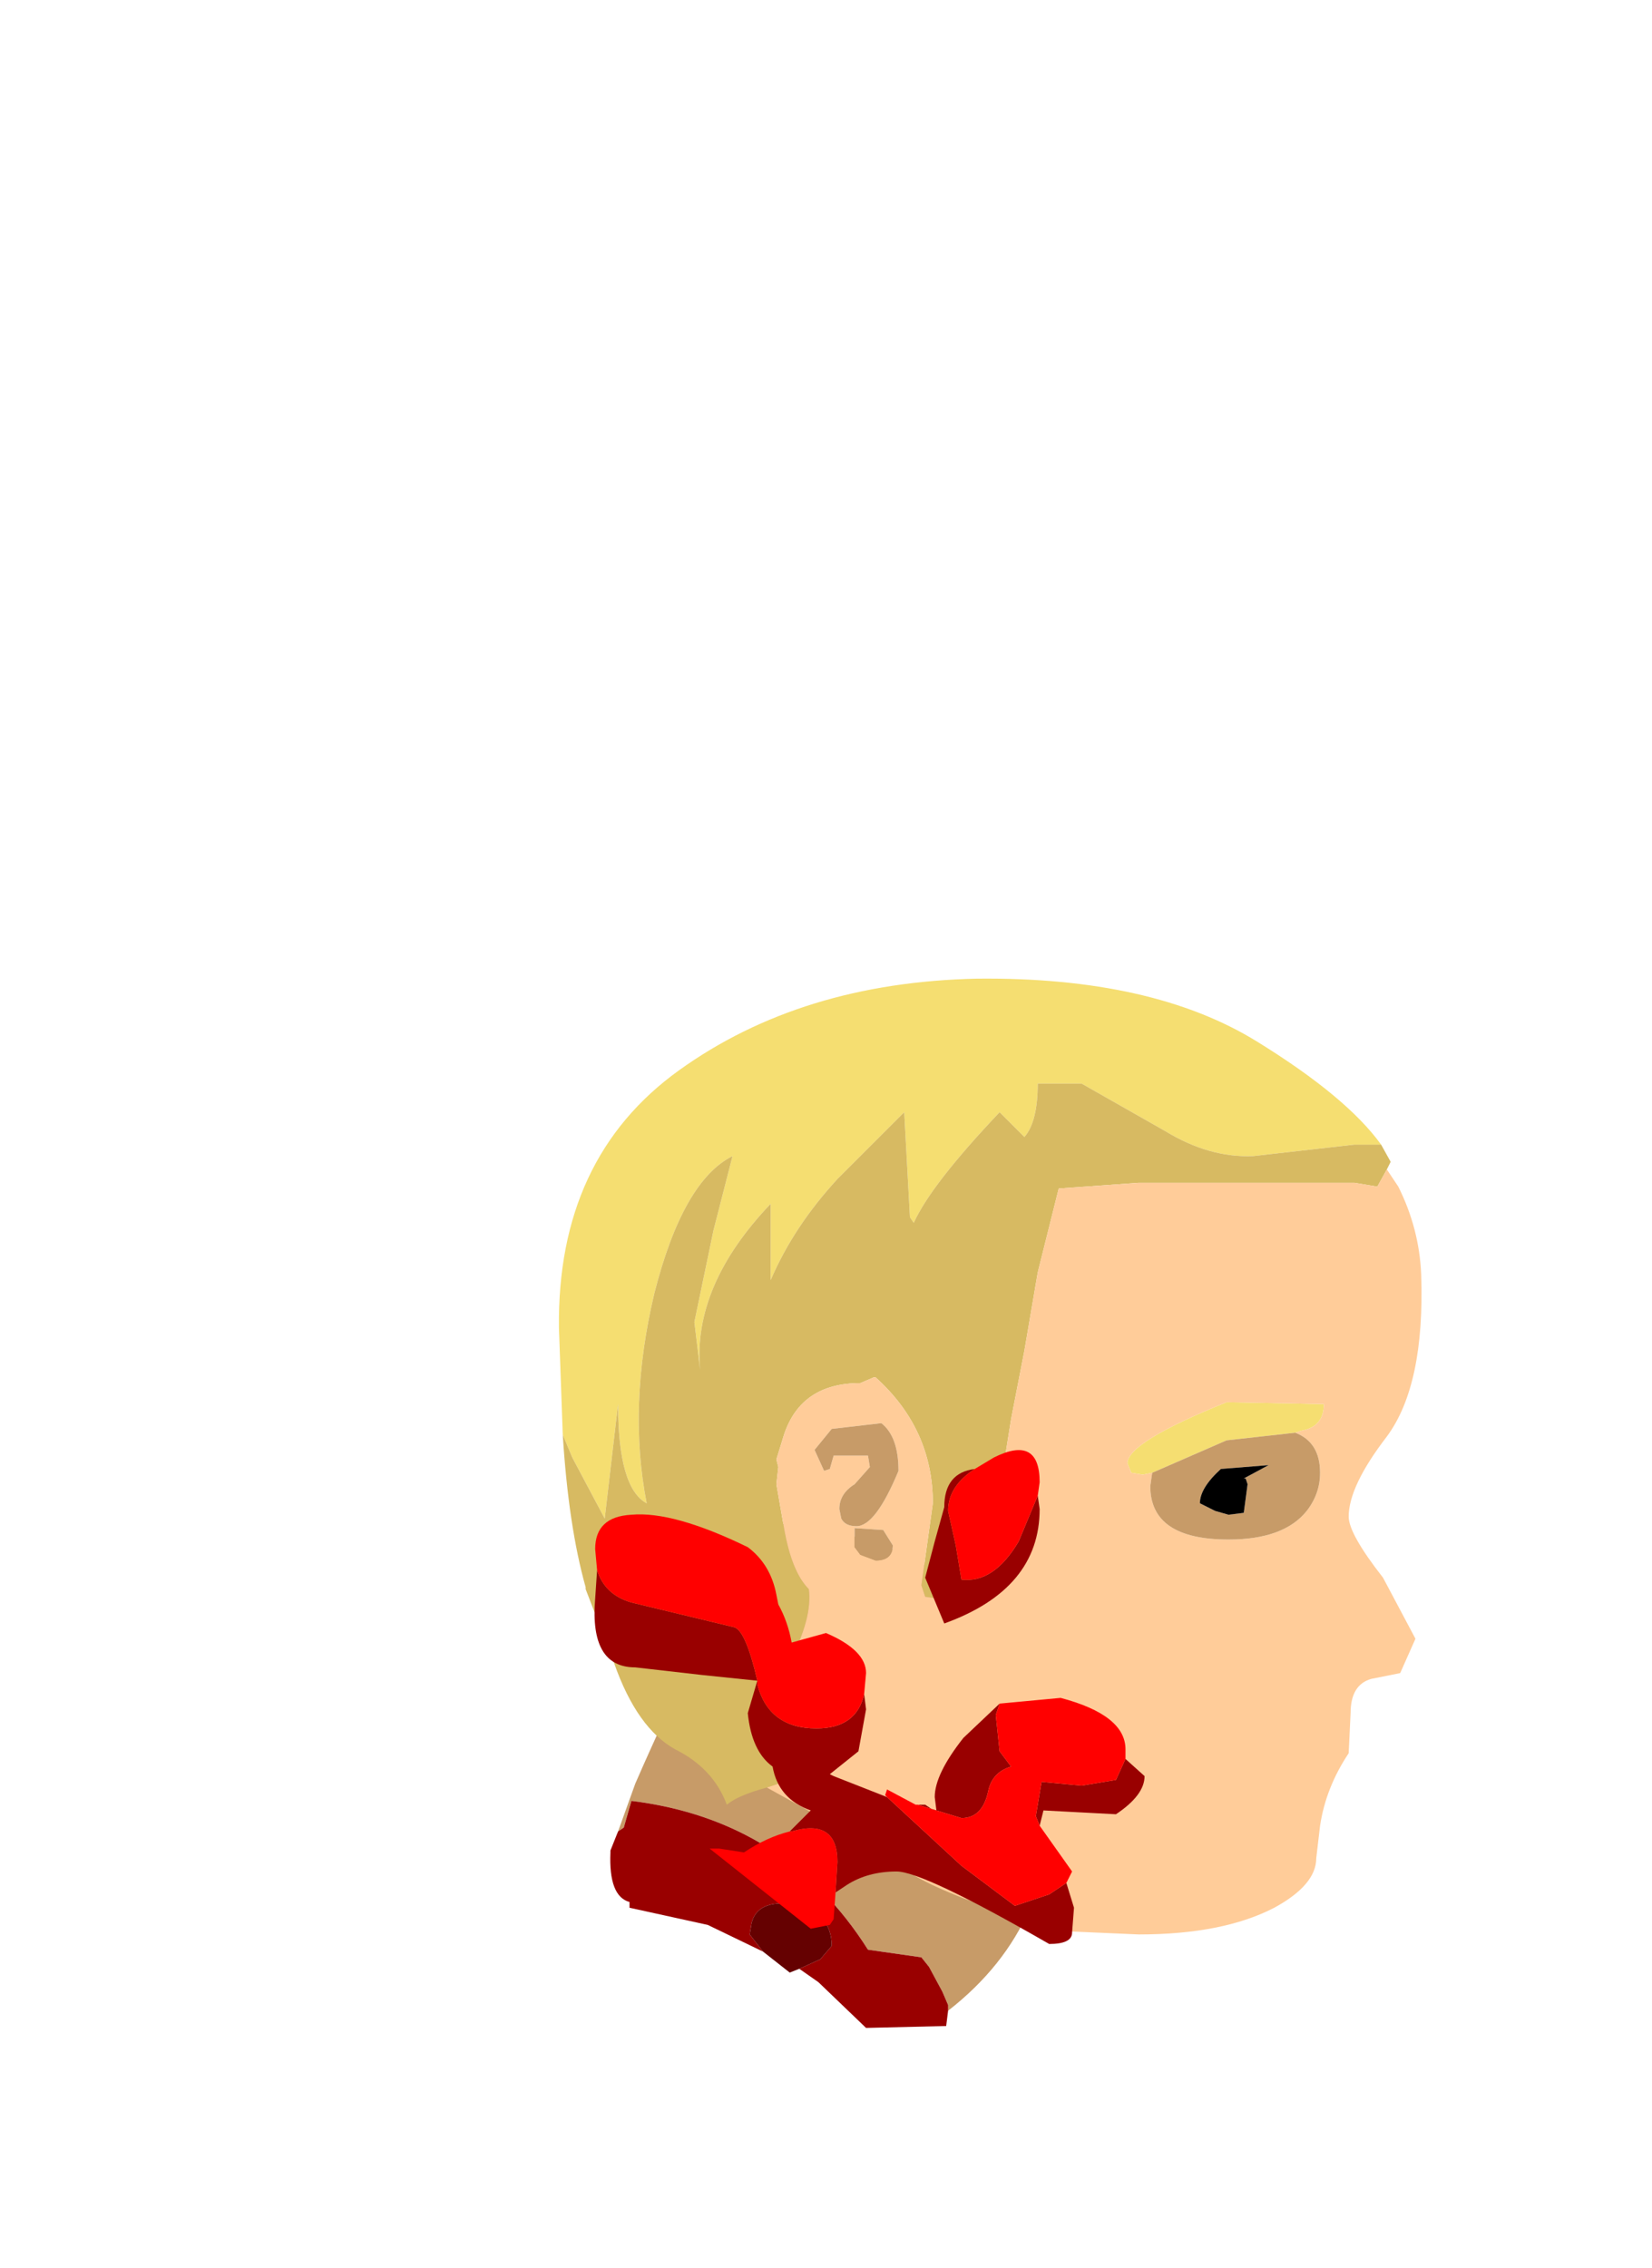 <?xml version="1.0" encoding="UTF-8" standalone="no"?>
<svg xmlns:ffdec="https://www.free-decompiler.com/flash" xmlns:xlink="http://www.w3.org/1999/xlink" ffdec:objectType="frame" height="59.45px" width="43.3px" xmlns="http://www.w3.org/2000/svg">
  <g transform="matrix(1.0, 0.0, 0.0, 1.0, 26.0, 38.55)">
    <use ffdec:characterId="1221" height="13.65" transform="matrix(1.0, 0.0, 0.0, 1.0, -10.0, 1.35)" width="11.55" xlink:href="#shape0"/>
    <use ffdec:characterId="1220" height="25.05" transform="matrix(1.0, 0.0, 0.0, 1.0, -11.35, -12.9)" width="22.6" xlink:href="#sprite0"/>
    <use ffdec:characterId="1222" height="12.95" transform="matrix(1.0, 0.0, 0.0, 1.0, -10.4, -0.55)" width="14.4" xlink:href="#shape2"/>
  </g>
  <defs>
    <g id="shape0" transform="matrix(1.0, 0.0, 0.0, 1.0, 10.0, -1.35)">
      <path d="M-1.15 14.15 L-1.15 14.0 -1.3 13.65 -1.65 13.0 -1.85 12.75 -3.25 12.55 Q-5.4 9.15 -9.45 8.65 L-9.65 9.35 -9.8 9.45 -9.35 8.2 Q-7.85 4.75 -5.95 1.35 0.9 1.8 1.5 8.05 1.8 11.85 -1.15 14.15" fill="#c79b68" fill-rule="evenodd" stroke="none"/>
      <path d="M-9.8 9.45 L-9.65 9.35 -9.45 8.65 Q-5.4 9.15 -3.25 12.55 L-1.85 12.75 -1.65 13.0 -1.3 13.65 -1.15 14.0 -1.15 14.15 -1.2 14.55 -3.3 14.6 -4.55 13.4 -5.05 13.05 -4.5 12.8 -4.2 12.45 Q-4.2 11.55 -5.25 11.35 -6.15 11.25 -6.3 11.85 L-6.35 12.15 -6.0 12.6 -7.45 11.9 -9.5 11.45 -9.5 11.3 Q-10.05 11.15 -10.0 10.0 L-10.0 9.95 -9.8 9.45" fill="#990000" fill-rule="evenodd" stroke="none"/>
      <path d="M-6.0 12.6 L-6.35 12.15 -6.3 11.85 Q-6.15 11.25 -5.25 11.35 -4.2 11.55 -4.2 12.45 L-4.5 12.8 -5.05 13.05 -5.3 13.15 -6.0 12.6" fill="#650101" fill-rule="evenodd" stroke="none"/>
    </g>
    <g id="sprite0" transform="matrix(1.0, 0.0, 0.0, 1.0, 11.9, 13.85)">
      <use ffdec:characterId="1219" height="25.05" transform="matrix(1.0, 0.0, 0.0, 1.0, -11.9, -13.85)" width="22.6" xlink:href="#shape1"/>
    </g>
    <g id="shape1" transform="matrix(1.0, 0.0, 0.0, 1.0, 11.9, 13.85)">
      <path d="M9.65 -9.5 L8.95 -9.5 6.3 -9.2 Q5.15 -9.15 4.0 -9.85 L1.8 -11.1 0.65 -11.1 Q0.65 -10.1 0.3 -9.7 L-0.35 -10.35 Q-2.15 -8.45 -2.6 -7.45 L-2.7 -7.6 -2.85 -10.35 -4.6 -8.6 Q-5.75 -7.35 -6.35 -5.95 L-6.35 -7.95 Q-8.4 -5.8 -8.2 -3.6 L-8.35 -4.85 -7.85 -7.25 -7.35 -9.2 Q-8.65 -8.55 -9.4 -5.6 -10.1 -2.65 -9.6 -0.1 -10.35 -0.5 -10.35 -2.7 L-10.7 0.3 -11.55 -1.3 -11.8 -1.9 -11.9 -4.7 Q-11.95 -9.15 -8.75 -11.45 -5.55 -13.75 -0.95 -13.85 3.65 -13.9 6.4 -12.2 8.75 -10.75 9.65 -9.5 M3.65 -0.9 L3.4 -0.85 3.1 -0.9 3.0 -1.15 Q3.0 -1.7 5.6 -2.75 L8.15 -2.7 Q8.15 -2.1 7.55 -2.0 L7.4 -1.95 5.6 -1.75 3.65 -0.9" fill="#f5de71" fill-rule="evenodd" stroke="none"/>
      <path d="M-11.8 -1.9 L-11.55 -1.3 -10.7 0.3 -10.35 -2.7 Q-10.35 -0.5 -9.6 -0.1 -10.1 -2.65 -9.4 -5.6 -8.65 -8.55 -7.35 -9.2 L-7.85 -7.25 -8.35 -4.85 -8.2 -3.6 Q-8.4 -5.8 -6.35 -7.95 L-6.35 -5.95 Q-5.75 -7.35 -4.6 -8.6 L-2.85 -10.35 -2.7 -7.6 -2.6 -7.45 Q-2.15 -8.45 -0.35 -10.35 L0.3 -9.7 Q0.65 -10.1 0.65 -11.1 L1.8 -11.1 4.0 -9.85 Q5.15 -9.15 6.3 -9.2 L8.95 -9.5 9.65 -9.5 9.9 -9.05 9.8 -8.85 9.55 -8.4 8.95 -8.5 3.3 -8.5 1.2 -8.35 0.65 -6.15 0.3 -4.1 -0.05 -2.3 -0.4 -0.1 Q-0.6 1.85 -1.45 2.4 L-1.6 2.45 -2.3 2.35 -2.4 2.05 -2.1 -0.1 Q-2.1 -2.05 -3.6 -3.4 L-3.65 -3.4 -4.0 -3.25 Q-5.55 -3.25 -6.0 -1.9 L-6.2 -1.25 -6.15 -1.05 -6.2 -0.6 -6.0 0.55 Q-5.8 1.7 -5.35 2.15 -5.25 2.9 -5.85 4.05 L-5.9 6.15 -6.15 7.25 -6.45 7.35 Q-7.2 7.55 -7.5 7.8 -7.85 6.85 -8.85 6.35 -9.85 5.8 -10.45 4.1 L-11.2 2.15 -11.2 2.1 Q-11.65 0.5 -11.8 -1.9" fill="#d7ba62" fill-rule="evenodd" stroke="none"/>
      <path d="M-6.45 7.35 L-6.15 7.25 -5.9 6.15 -5.85 4.05 Q-5.25 2.9 -5.35 2.15 -5.8 1.7 -6.0 0.55 L-6.2 -0.6 -6.15 -1.05 -6.2 -1.25 -6.0 -1.9 Q-5.55 -3.25 -4.0 -3.25 L-3.65 -3.4 -3.6 -3.4 Q-2.1 -2.05 -2.1 -0.1 L-2.4 2.05 -2.3 2.35 -1.6 2.45 -1.45 2.4 Q-0.6 1.85 -0.4 -0.1 L-0.05 -2.3 0.3 -4.1 0.65 -6.15 1.2 -8.35 3.3 -8.5 8.95 -8.5 9.55 -8.4 9.8 -8.85 10.1 -8.4 Q10.65 -7.3 10.7 -6.1 10.8 -3.2 9.8 -1.85 8.8 -0.55 8.8 0.25 8.8 0.7 9.7 1.85 L10.55 3.45 10.15 4.35 9.4 4.5 Q8.85 4.65 8.85 5.4 L8.8 6.45 Q8.2 7.35 8.05 8.35 L7.95 9.2 Q7.95 9.9 6.85 10.5 5.5 11.2 3.3 11.2 L1.0 11.1 -1.3 10.25 Q-2.85 9.65 -3.2 9.15 L-6.45 7.35 M7.4 -1.95 L7.55 -2.0 Q8.15 -2.1 8.15 -2.7 L5.6 -2.75 Q3.0 -1.7 3.0 -1.15 L3.1 -0.9 3.4 -0.85 3.65 -0.9 3.6 -0.55 Q3.6 0.85 5.65 0.85 7.1 0.85 7.7 0.1 8.05 -0.35 8.05 -0.9 8.05 -1.7 7.4 -1.95 M-4.0 1.25 L-3.6 1.4 Q-3.15 1.4 -3.15 1.0 L-3.4 0.6 -4.15 0.55 -4.15 1.05 -4.0 1.25 M-4.8 -1.0 L-4.7 -1.35 -3.8 -1.35 -3.75 -1.05 -4.15 -0.6 Q-4.55 -0.35 -4.55 0.05 L-4.5 0.3 Q-4.4 0.5 -4.1 0.5 -3.6 0.5 -3.0 -0.95 -3.0 -1.85 -3.45 -2.2 L-4.75 -2.05 -5.2 -1.5 -4.95 -0.95 -4.8 -1.0" fill="#ffcc99" fill-rule="evenodd" stroke="none"/>
      <path d="M7.4 -1.95 Q8.05 -1.7 8.05 -0.9 8.05 -0.35 7.7 0.1 7.1 0.85 5.65 0.85 3.6 0.85 3.6 -0.55 L3.65 -0.9 5.6 -1.75 7.4 -1.95 M6.7 -1.1 L5.45 -1.0 Q4.9 -0.5 4.9 -0.1 L5.3 0.1 5.65 0.2 6.05 0.15 6.15 -0.6 6.1 -0.75 6.05 -0.75 6.7 -1.1 M-4.8 -1.0 L-4.95 -0.95 -5.2 -1.5 -4.75 -2.05 -3.45 -2.2 Q-3.0 -1.85 -3.0 -0.95 -3.6 0.5 -4.1 0.5 -4.4 0.5 -4.5 0.3 L-4.55 0.05 Q-4.55 -0.35 -4.15 -0.6 L-3.75 -1.05 -3.8 -1.35 -4.7 -1.35 -4.8 -1.0 M-4.0 1.25 L-4.15 1.05 -4.15 0.55 -3.4 0.6 -3.15 1.0 Q-3.15 1.4 -3.6 1.4 L-4.0 1.25" fill="#c79b68" fill-rule="evenodd" stroke="none"/>
      <path d="M6.7 -1.1 L6.05 -0.75 6.1 -0.75 6.15 -0.6 6.05 0.15 5.65 0.2 5.3 0.1 4.9 -0.1 Q4.9 -0.5 5.45 -1.0 L6.7 -1.1" fill="#000000" fill-rule="evenodd" stroke="none"/>
    </g>
    <g id="shape2" transform="matrix(1.0, 0.0, 0.0, 1.0, 10.4, 0.55)">
      <path d="M-3.35 5.85 L-3.3 6.25 -3.5 7.35 -4.25 7.95 -4.15 8.0 -2.75 8.55 -0.8 10.35 0.6 11.4 1.5 11.1 1.95 10.8 2.15 11.45 2.1 12.1 Q2.1 12.4 1.5 12.4 -1.8 10.5 -2.5 10.5 -3.25 10.5 -3.8 10.85 L-4.1 11.05 -4.05 10.25 Q-4.05 9.1 -5.25 9.45 L-5.3 9.45 -4.75 8.9 Q-5.6 8.6 -5.75 7.75 -6.3 7.35 -6.4 6.35 L-6.15 5.5 -7.6 5.35 -9.35 5.15 Q-10.55 5.15 -10.4 3.35 L-10.35 2.6 Q-10.15 3.25 -9.45 3.45 L-6.75 4.1 Q-6.45 4.2 -6.15 5.5 L-6.15 5.6 Q-5.85 6.75 -4.6 6.75 -3.55 6.75 -3.35 5.85 M-2.0 8.75 L-1.75 8.75 -1.45 8.95 -1.5 8.55 Q-1.5 7.95 -0.75 7.0 L0.2 6.1 0.1 6.4 0.2 7.35 0.5 7.75 Q0.0 7.9 -0.1 8.4 -0.25 9.1 -0.8 9.1 L-1.95 8.75 -2.0 8.75 M3.5 7.55 L4.0 8.0 Q4.0 8.5 3.25 9.0 L1.35 8.9 1.25 9.3 1.15 9.05 1.3 8.15 2.35 8.25 3.25 8.1 3.5 7.55 M1.2 0.65 L1.25 1.0 Q1.25 3.1 -1.25 4.0 L-1.75 2.8 -1.5 1.85 -1.25 0.95 Q-1.25 0.05 -0.45 -0.05 -1.15 0.4 -1.15 1.05 L-0.95 1.95 -0.8 2.85 Q0.05 2.95 0.7 1.85 L1.2 0.65" fill="#990000" fill-rule="evenodd" stroke="none"/>
      <path d="M-10.35 2.6 L-10.4 2.05 Q-10.4 1.2 -9.45 1.15 -8.35 1.05 -6.4 2.0 -5.8 2.45 -5.65 3.25 L-5.6 3.5 Q-5.35 3.95 -5.25 4.5 L-4.35 4.25 Q-3.3 4.7 -3.3 5.3 L-3.35 5.85 Q-3.55 6.75 -4.6 6.75 -5.85 6.75 -6.15 5.6 L-6.15 5.5 Q-6.45 4.2 -6.75 4.1 L-9.45 3.45 Q-10.15 3.25 -10.35 2.6 M-2.75 8.55 L-2.8 8.5 -2.75 8.35 -2.0 8.75 -1.95 8.75 -0.8 9.1 Q-0.25 9.1 -0.1 8.4 0.0 7.9 0.5 7.75 L0.2 7.35 0.1 6.4 0.2 6.1 1.8 5.95 Q3.5 6.4 3.5 7.3 L3.5 7.55 3.25 8.1 2.35 8.25 1.3 8.15 1.15 9.05 1.25 9.3 2.1 10.5 1.95 10.8 1.5 11.1 0.6 11.4 -0.8 10.35 -2.75 8.55 M-4.1 11.05 L-4.15 11.75 -4.25 11.9 -4.75 12.0 -7.4 9.9 -7.15 9.9 -6.5 10.0 Q-5.9 9.6 -5.3 9.45 L-5.25 9.45 Q-4.05 9.1 -4.05 10.25 L-4.1 11.05 M-0.45 -0.05 L0.05 -0.35 Q1.25 -0.95 1.25 0.3 L1.2 0.65 0.7 1.85 Q0.05 2.95 -0.8 2.85 L-0.95 1.95 -1.15 1.05 Q-1.15 0.4 -0.45 -0.05" fill="#ff0000" fill-rule="evenodd" stroke="none"/>
    </g>
  </defs>
</svg>
